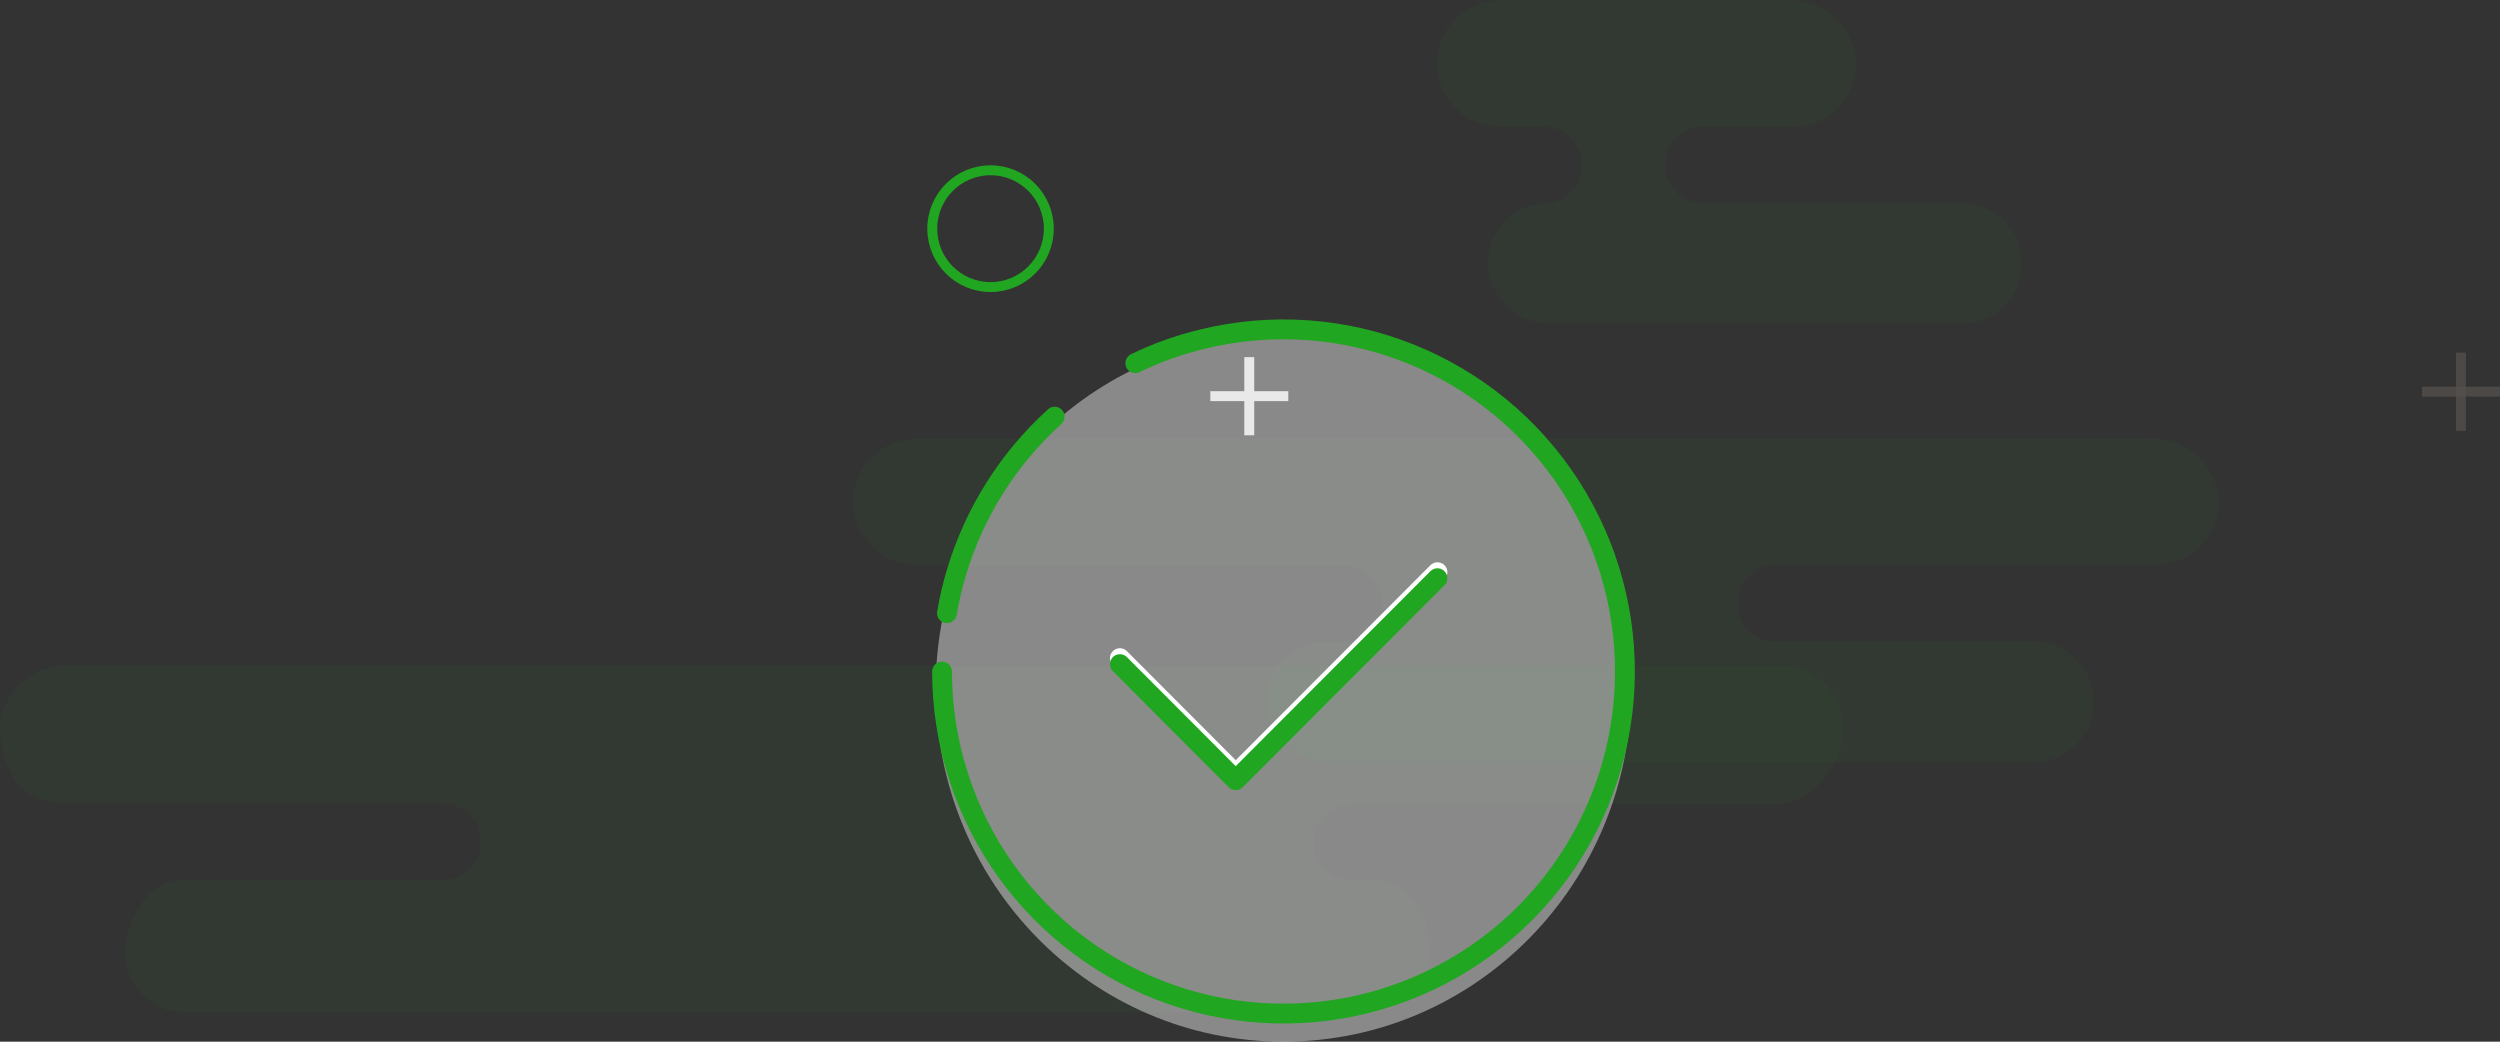 <svg width="252" height="105" viewBox="0 0 252 105" fill="none" xmlns="http://www.w3.org/2000/svg">
<rect x="0" y="0" width="252" height="105" fill="#333333" stroke="none"/>
<path d="M125.925 36V43.877" stroke="#F2F2F2" stroke-miterlimit="10"/>
<path d="M122 39.932H129.861" stroke="#F2F2F2" stroke-miterlimit="10"/>
<g opacity="0.9">
<path opacity="0.05" d="M203.798 26.536C203.8 27.337 203.644 28.131 203.339 28.871C203.034 29.612 202.587 30.285 202.022 30.851C201.457 31.418 200.786 31.868 200.048 32.175C199.31 32.482 198.518 32.64 197.719 32.64H156.355C155.523 32.648 154.699 32.491 153.928 32.178C153.157 31.866 152.456 31.404 151.864 30.819C151.272 30.233 150.801 29.537 150.479 28.769C150.157 28.001 149.99 27.177 149.986 26.343C150.028 24.79 150.666 23.312 151.768 22.218C152.589 21.4 153.624 20.831 154.754 20.578C155.188 20.48 155.633 20.431 156.078 20.433H156.535C157.363 20.219 158.095 19.735 158.618 19.059C159.141 18.382 159.425 17.55 159.425 16.694V16.549C159.43 15.856 159.242 15.175 158.883 14.583C158.526 14.019 158.028 13.558 157.439 13.245C156.851 12.932 156.191 12.778 155.524 12.798H151.263C150.813 12.799 150.365 12.75 149.926 12.653C148.379 12.332 147.005 11.446 146.074 10.167C145.142 8.887 144.718 7.307 144.885 5.732C145.051 4.157 145.796 2.701 146.975 1.646C148.154 0.591 149.682 0.013 151.263 0.024H180.42C181.289 0.016 182.15 0.18 182.956 0.506C183.762 0.832 184.495 1.315 185.115 1.925C185.734 2.536 186.228 3.263 186.566 4.065C186.905 4.866 187.083 5.727 187.089 6.598C187.039 8.258 186.346 9.833 185.158 10.99C183.969 12.147 182.378 12.795 180.721 12.798H171.439C170.465 12.853 169.55 13.279 168.88 13.989C168.21 14.699 167.837 15.639 167.837 16.615C167.837 17.592 168.21 18.532 168.88 19.242C169.55 19.952 170.465 20.378 171.439 20.433H197.719C198.518 20.433 199.31 20.591 200.048 20.898C200.786 21.205 201.457 21.654 202.022 22.221C202.587 22.788 203.034 23.461 203.339 24.202C203.644 24.942 203.8 25.735 203.798 26.536Z" fill="#21A621"/>
<path opacity="0.05" d="M223.637 50.817C223.572 52.47 222.872 54.033 221.682 55.179C220.493 56.326 218.908 56.967 217.257 56.969H179.011C178.184 56.949 177.374 57.203 176.705 57.691C176.037 58.18 175.548 58.876 175.315 59.671C175.232 59.994 175.192 60.326 175.195 60.66V60.949C175.192 61.283 175.232 61.615 175.315 61.938C175.548 62.734 176.037 63.43 176.705 63.918C177.374 64.407 178.184 64.661 179.011 64.64H204.942C205.554 64.64 206.163 64.734 206.748 64.918C208.144 65.345 209.34 66.261 210.117 67.498C210.895 68.736 211.203 70.212 210.984 71.658C210.764 73.104 210.034 74.423 208.924 75.373C207.815 76.324 206.401 76.843 204.942 76.835H133.999C132.553 76.859 131.142 76.379 130.01 75.477C128.877 74.575 128.091 73.307 127.788 71.89C127.594 70.911 127.645 69.9 127.937 68.946C128.229 67.993 128.753 67.127 129.461 66.426C130.153 65.722 131.009 65.204 131.953 64.918C132.541 64.733 133.154 64.639 133.771 64.64H135.577C136.404 64.661 137.214 64.407 137.882 63.918C138.551 63.43 139.039 62.734 139.272 61.938C139.355 61.615 139.396 61.283 139.393 60.949V60.612C139.343 59.624 138.912 58.695 138.191 58.019C137.47 57.344 136.515 56.976 135.528 56.993H92.624C91.748 57.001 90.88 56.834 90.069 56.503C89.259 56.171 88.522 55.681 87.903 55.062C87.283 54.442 86.793 53.705 86.46 52.893C86.128 52.082 85.96 51.212 85.966 50.335C86.038 48.688 86.741 47.132 87.93 45.993C89.119 44.853 90.701 44.218 92.347 44.219H216.956C217.828 44.21 218.693 44.373 219.502 44.7C220.311 45.027 221.047 45.511 221.668 46.125C222.289 46.738 222.783 47.468 223.121 48.274C223.459 49.079 223.634 49.944 223.637 50.817Z" fill="#21A621"/>
<path opacity="0.05" d="M0 73.675C0.048 75.649 0.7 77.56 1.866 79.151C3.066 80.346 4.688 81.018 6.38 81.021H44.626C45.455 81.003 46.265 81.26 46.933 81.75C47.601 82.241 48.09 82.938 48.322 83.735C48.399 84.055 48.44 84.382 48.443 84.712V85.001C48.44 85.334 48.4 85.666 48.322 85.99C48.089 86.786 47.6 87.481 46.932 87.97C46.264 88.459 45.453 88.712 44.626 88.692H18.696C18.083 88.692 17.474 88.786 16.89 88.97C14.41 89.742 12.616 93.252 12.616 95.99C12.615 96.791 12.771 97.584 13.075 98.324C13.38 99.065 13.828 99.738 14.393 100.305C14.957 100.872 15.628 101.321 16.366 101.628C17.105 101.935 17.896 102.093 18.696 102.093H137.78C139.228 102.118 140.64 101.638 141.775 100.736C142.91 99.834 143.697 98.566 144.003 97.148C144.188 95.98 144.135 94.787 143.848 93.641C143.56 92.495 143.044 91.418 142.33 90.477C141.639 89.774 140.782 89.255 139.838 88.97C139.25 88.784 138.637 88.691 138.02 88.692H136.203C135.706 88.719 135.21 88.643 134.744 88.468C134.278 88.294 133.854 88.025 133.497 87.678C133.14 87.332 132.858 86.915 132.669 86.454C132.48 85.994 132.388 85.499 132.398 85.001V84.663C132.448 83.676 132.879 82.746 133.6 82.071C134.321 81.396 135.276 81.028 136.263 81.045H179.168C182.779 81.045 185.969 76.847 185.813 73.192C185.75 71.543 185.052 69.983 183.864 68.84C182.676 67.697 181.091 67.061 179.445 67.065H6.657C5.787 67.06 4.924 67.227 4.118 67.557C3.312 67.887 2.579 68.373 1.961 68.987C1.342 69.601 0.851 70.331 0.514 71.135C0.178 71.94 0.003 72.803 0 73.675Z" fill="#21A621"/>
</g>
<path opacity="0.5" d="M129.377 105C148.738 105 164.433 89.053 164.433 69.381C164.433 49.709 148.738 33.762 129.377 33.762C110.016 33.762 94.321 49.709 94.321 69.381C94.321 89.053 110.016 105 129.377 105Z" fill="#E0E0E0"/>
<path d="M95.453 61.806C95.685 60.412 96.007 59.034 96.416 57.681C98.222 51.646 101.645 46.223 106.311 42" stroke="#21A621" stroke-width="2" stroke-miterlimit="10" stroke-linecap="round"/>
<path d="M114.437 36.608C116.587 35.564 118.843 34.755 121.166 34.196C128.12 32.484 135.433 32.989 142.088 35.638C148.742 38.288 154.405 42.951 158.29 48.978C162.174 55.005 164.086 62.096 163.758 69.262C163.431 76.429 160.881 83.316 156.463 88.962C152.046 94.608 145.981 98.733 139.113 100.763C132.245 102.792 124.916 102.625 118.148 100.284C111.379 97.943 105.508 93.546 101.351 87.704C97.195 81.862 94.96 74.867 94.959 67.692" stroke="#21A621" stroke-width="2" stroke-miterlimit="10" stroke-linecap="round"/>
<path d="M112.884 66.341L124.561 78.041L144.894 57.681" stroke="white" stroke-width="2" stroke-linecap="round" stroke-linejoin="round"/>
<path d="M112.884 66.944L124.561 78.644L144.894 58.284" stroke="#21A621" stroke-width="2" stroke-linecap="round" stroke-linejoin="round"/>
<path d="M248.063 35.547V43.423" stroke="#54514C" stroke-opacity="0.75" stroke-miterlimit="10"/>
<path d="M244.139 39.479H252" stroke="#54514C" stroke-opacity="0.75" stroke-miterlimit="10"/>
<path d="M99.847 28.937C103.091 28.937 105.721 26.302 105.721 23.051C105.721 19.8 103.091 17.164 99.847 17.164C96.602 17.164 93.972 19.8 93.972 23.051C93.972 26.302 96.602 28.937 99.847 28.937Z" stroke="#21A621" stroke-miterlimit="10"/>
</svg>
